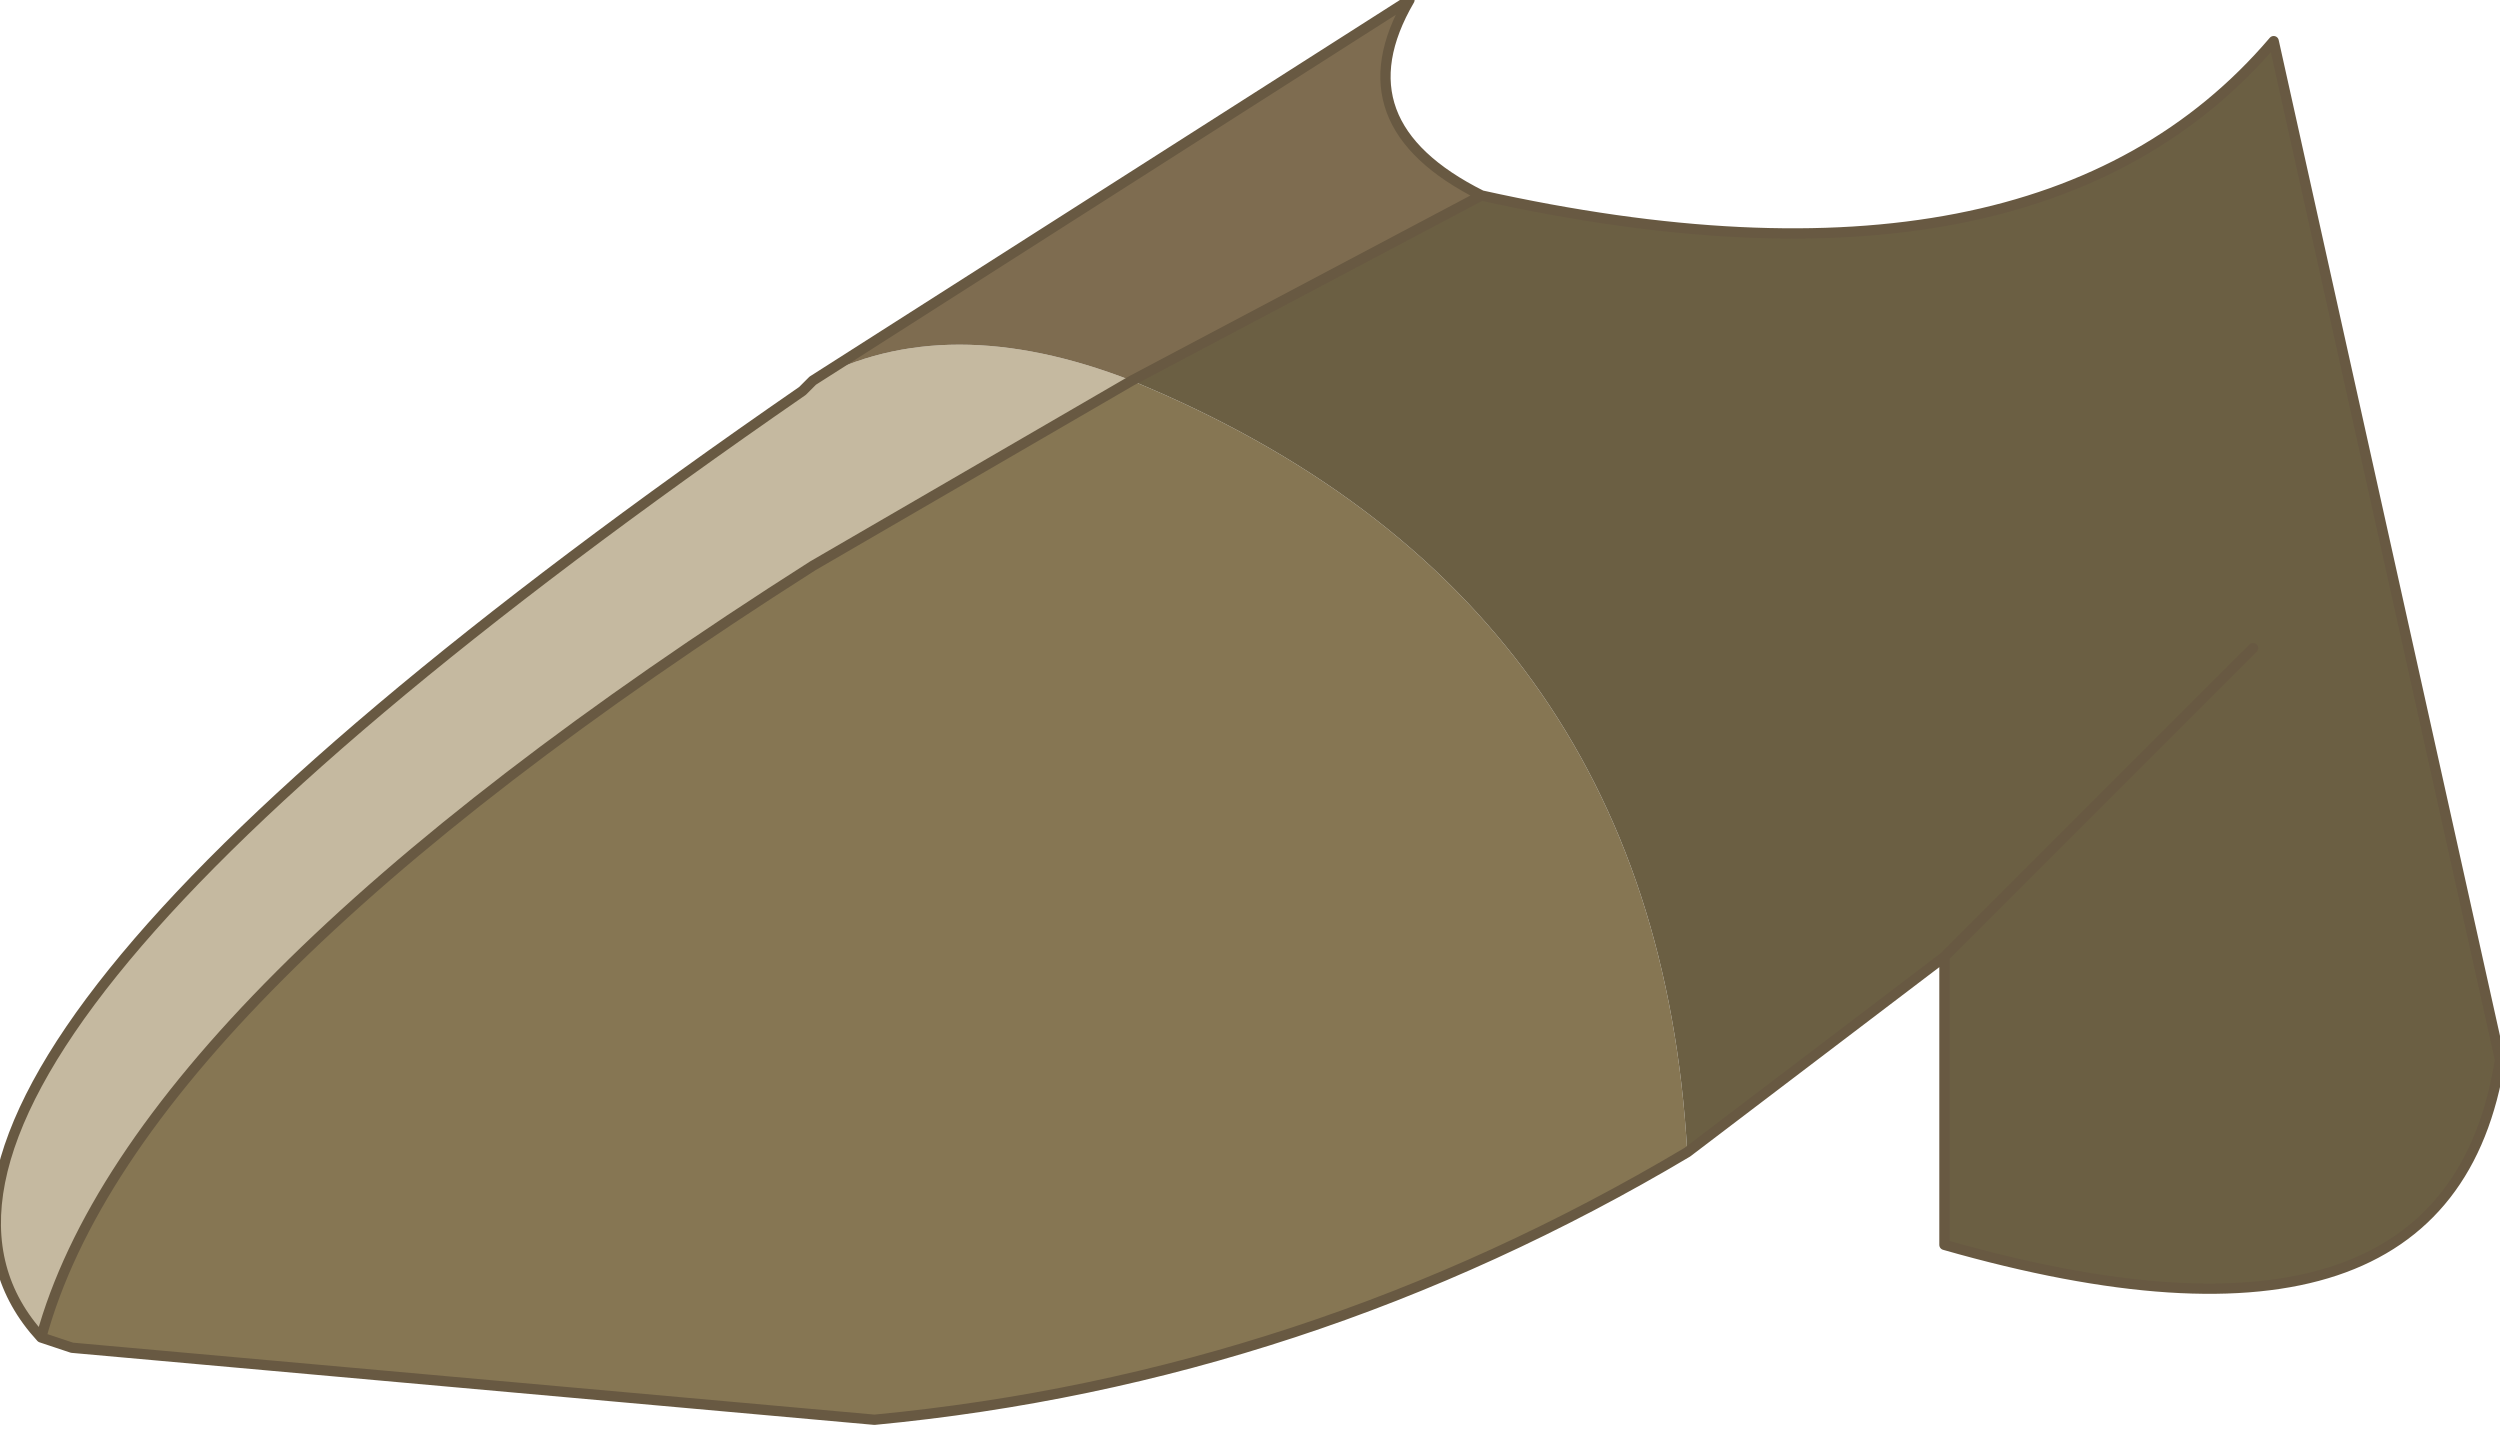 <?xml version="1.0" encoding="UTF-8" standalone="no"?>
<svg xmlns:xlink="http://www.w3.org/1999/xlink" height="6.95px" width="12.15px" xmlns="http://www.w3.org/2000/svg">
  <g transform="matrix(1.0, 0.0, 0.0, 1.0, 6.1, 1.35)">
    <path d="M-0.6 0.5 L-2.15 1.4 Q-5.45 3.5 -5.9 5.15 -7.05 3.9 -2.2 0.55 L-2.15 0.5 Q-1.5 0.15 -0.6 0.5" fill="#c5b9a0" fill-rule="evenodd" stroke="none"/>
    <path d="M-0.6 0.5 Q1.95 1.55 2.1 4.25 0.25 5.35 -1.85 5.55 L-5.75 5.2 -5.9 5.15 Q-5.45 3.5 -2.15 1.4 L-0.6 0.5" fill="#867653" fill-rule="evenodd" stroke="none"/>
    <path d="M1.1 -0.4 Q3.8 0.2 4.95 -1.15 L6.05 3.8 Q5.8 5.4 3.35 4.7 L3.35 3.3 2.1 4.25 Q1.95 1.55 -0.6 0.5 L1.1 -0.4 M4.85 1.8 L3.35 3.3 4.85 1.8" fill="#6b5f43" fill-rule="evenodd" stroke="none"/>
    <path d="M1.1 -0.4 L-0.6 0.5 Q-1.5 0.15 -2.15 0.5 L0.75 -1.35 Q0.4 -0.75 1.1 -0.4" fill="#7e6c50" fill-rule="evenodd" stroke="none"/>
    <path d="M3.35 3.3 L3.35 4.7 Q5.8 5.4 6.05 3.8 L4.95 -1.15 Q3.8 0.2 1.1 -0.4 L-0.6 0.5 -2.15 1.4 Q-5.45 3.5 -5.9 5.15 L-5.75 5.2 -1.85 5.55 Q0.25 5.35 2.1 4.25 L3.35 3.3 4.85 1.8 M-2.15 0.5 L0.75 -1.35 Q0.4 -0.75 1.1 -0.4 M-2.15 0.5 L-2.2 0.55 Q-7.05 3.9 -5.9 5.15" fill="none" stroke="#685942" stroke-linecap="round" stroke-linejoin="round" stroke-width="0.05"/>
  </g>
</svg>
